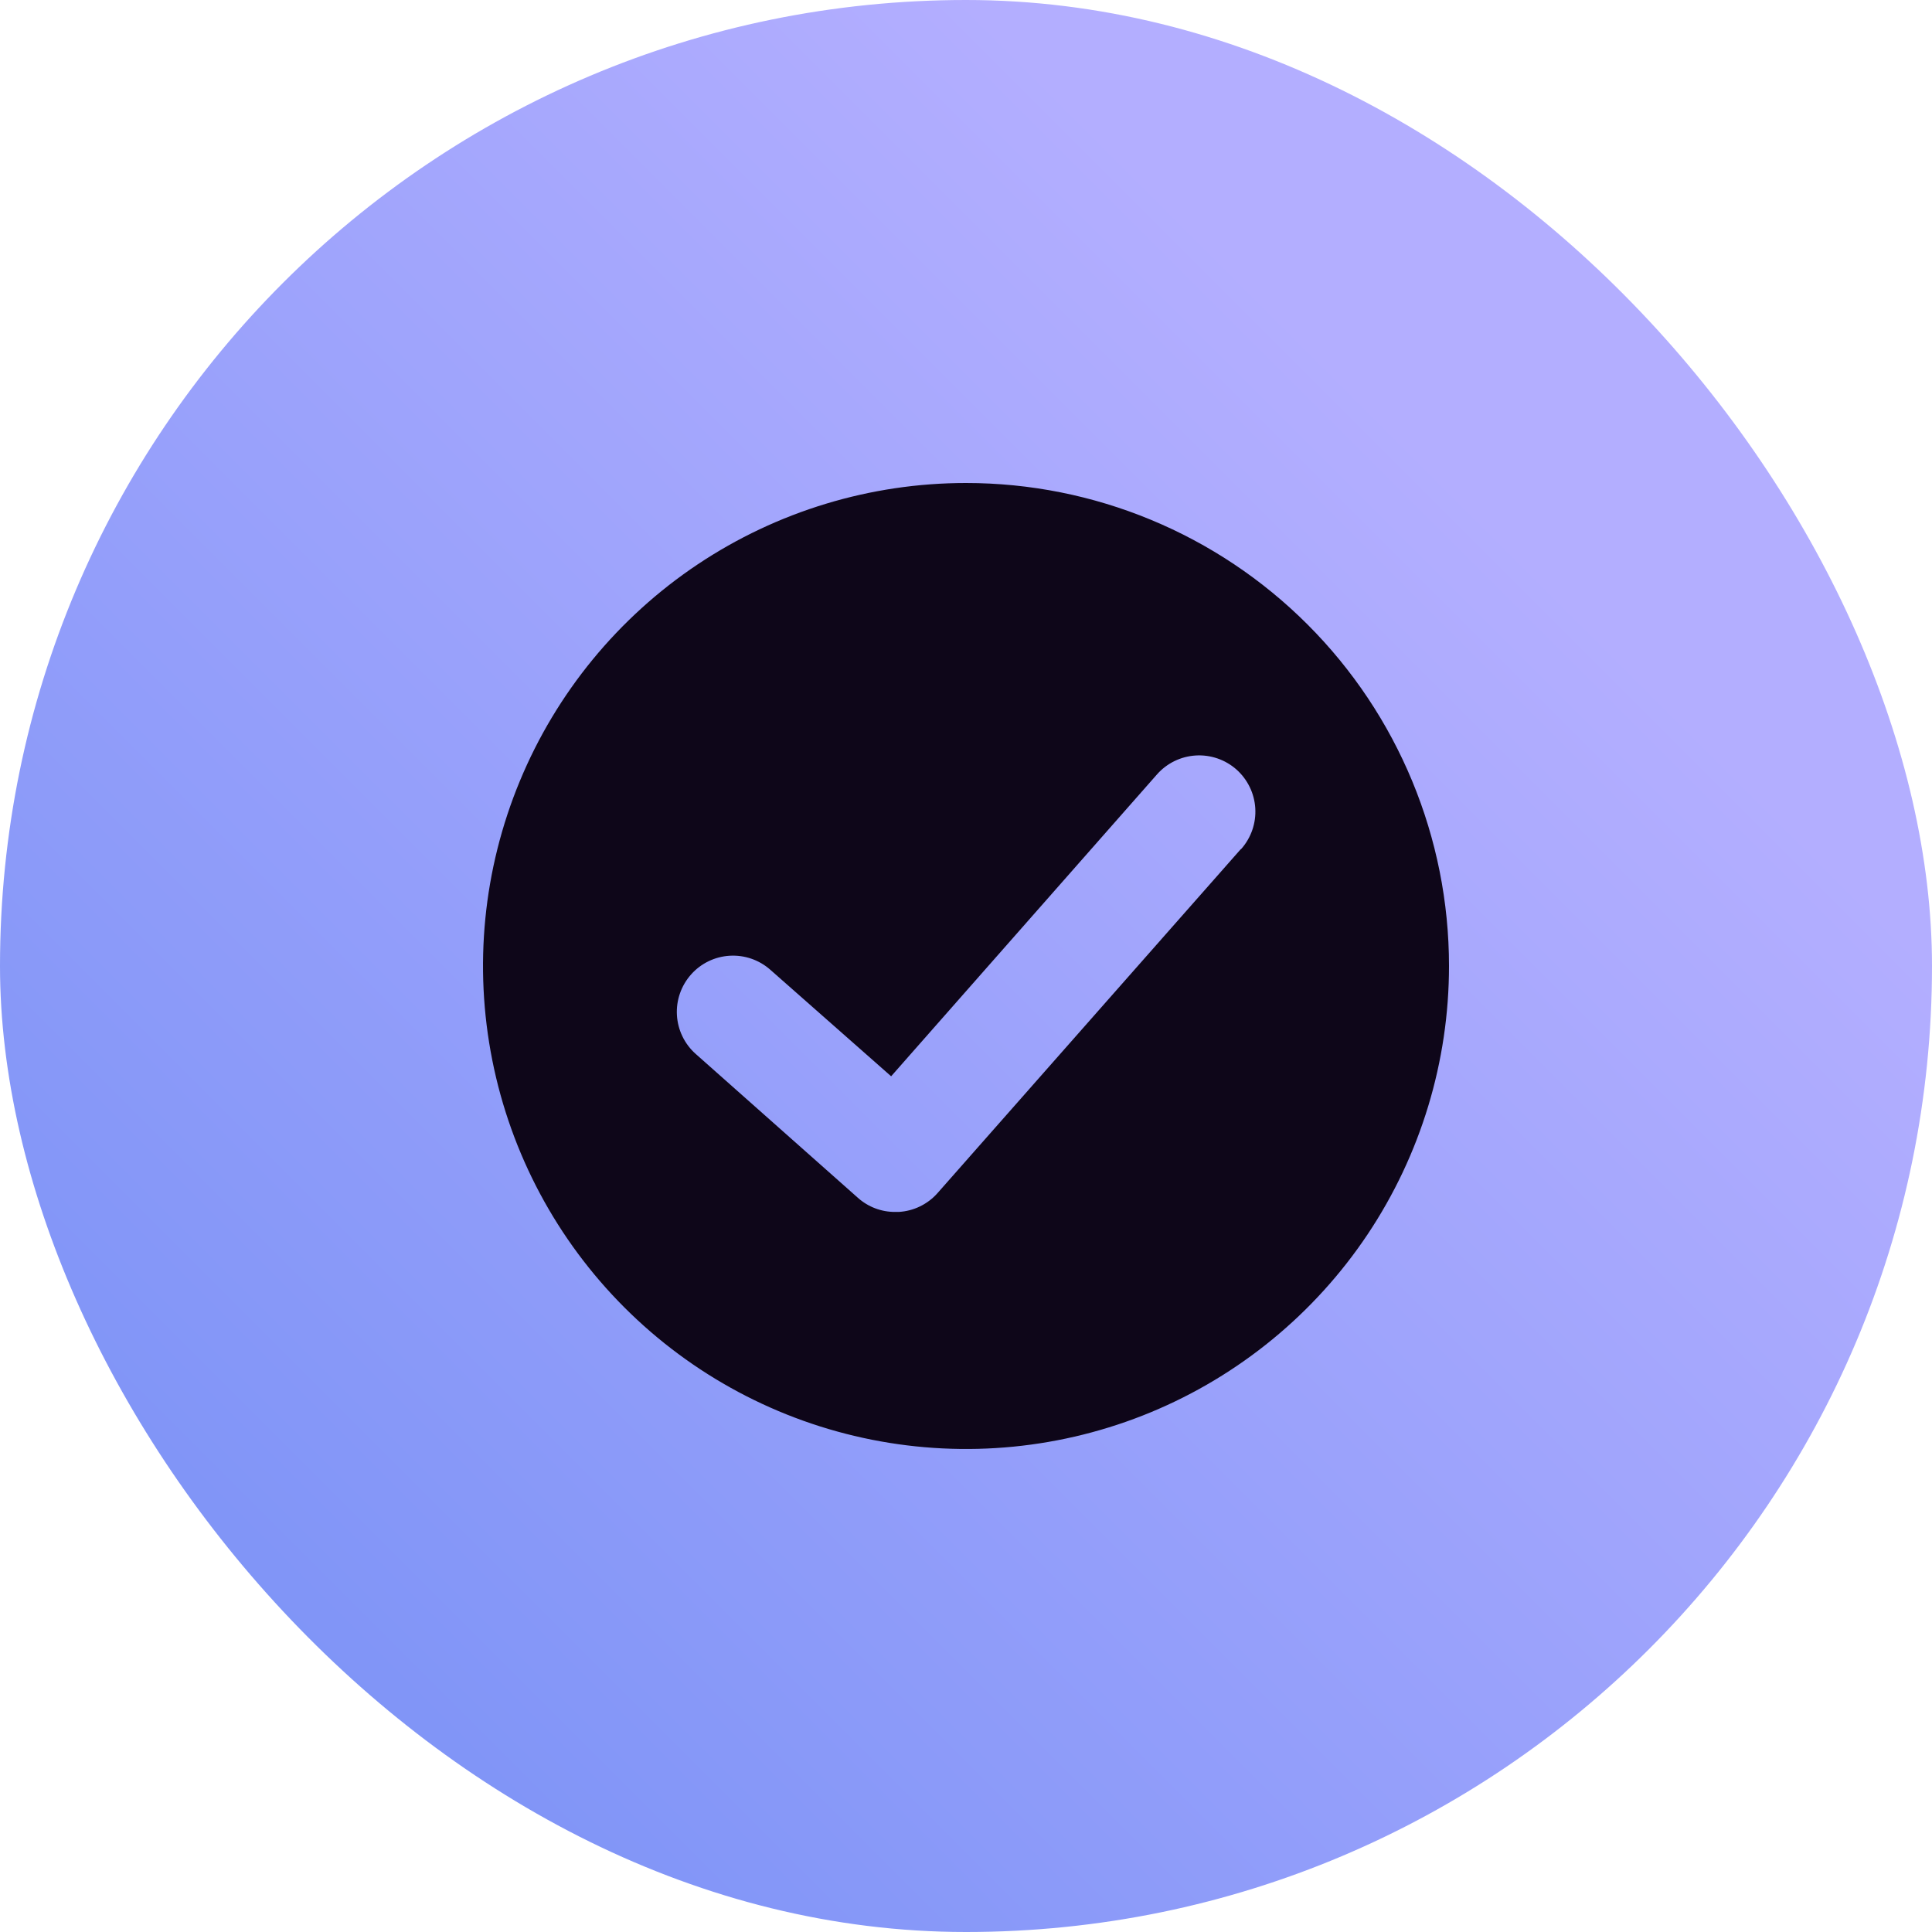 <svg width="48" height="48" viewBox="0 0 48 48" fill="none" xmlns="http://www.w3.org/2000/svg">
<rect width="48" height="48" rx="24" fill="url(#paint0_linear_1487_6649)"></rect>
<path d="M24 12C21.627 12 19.307 12.704 17.333 14.022C15.36 15.341 13.822 17.215 12.914 19.408C12.005 21.601 11.768 24.013 12.231 26.341C12.694 28.669 13.836 30.807 15.515 32.485C17.193 34.163 19.331 35.306 21.659 35.769C23.987 36.232 26.399 35.995 28.592 35.087C30.785 34.178 32.659 32.64 33.978 30.667C35.296 28.694 36 26.373 36 24C36 20.817 34.736 17.765 32.485 15.515C30.235 13.264 27.183 12 24 12ZM30.82 21.105L23.29 29.645C23.169 29.782 23.021 29.893 22.856 29.973C22.692 30.053 22.513 30.099 22.33 30.11H22.24C21.899 30.112 21.569 29.987 21.315 29.76L17.285 26.185C17.008 25.939 16.84 25.593 16.818 25.223C16.796 24.853 16.922 24.49 17.168 24.212C17.413 23.935 17.759 23.767 18.129 23.745C18.499 23.723 18.863 23.849 19.14 24.095L22.14 26.74L28.745 19.24C28.99 18.962 29.336 18.793 29.706 18.77C30.076 18.747 30.44 18.872 30.718 19.117C30.995 19.363 31.164 19.709 31.187 20.078C31.21 20.448 31.085 20.812 30.84 21.09L30.82 21.105Z" fill="#0E0619"></path>
<defs>
<linearGradient id="paint0_linear_1487_6649" x1="3.35102e-06" y1="48" x2="48" y2="9.07306e-06" gradientUnits="userSpaceOnUse">
<stop stop-color="#738EF5"></stop>
<stop offset="0.753" stop-color="#B3AEFF"></stop>
</linearGradient>
</defs>
</svg>